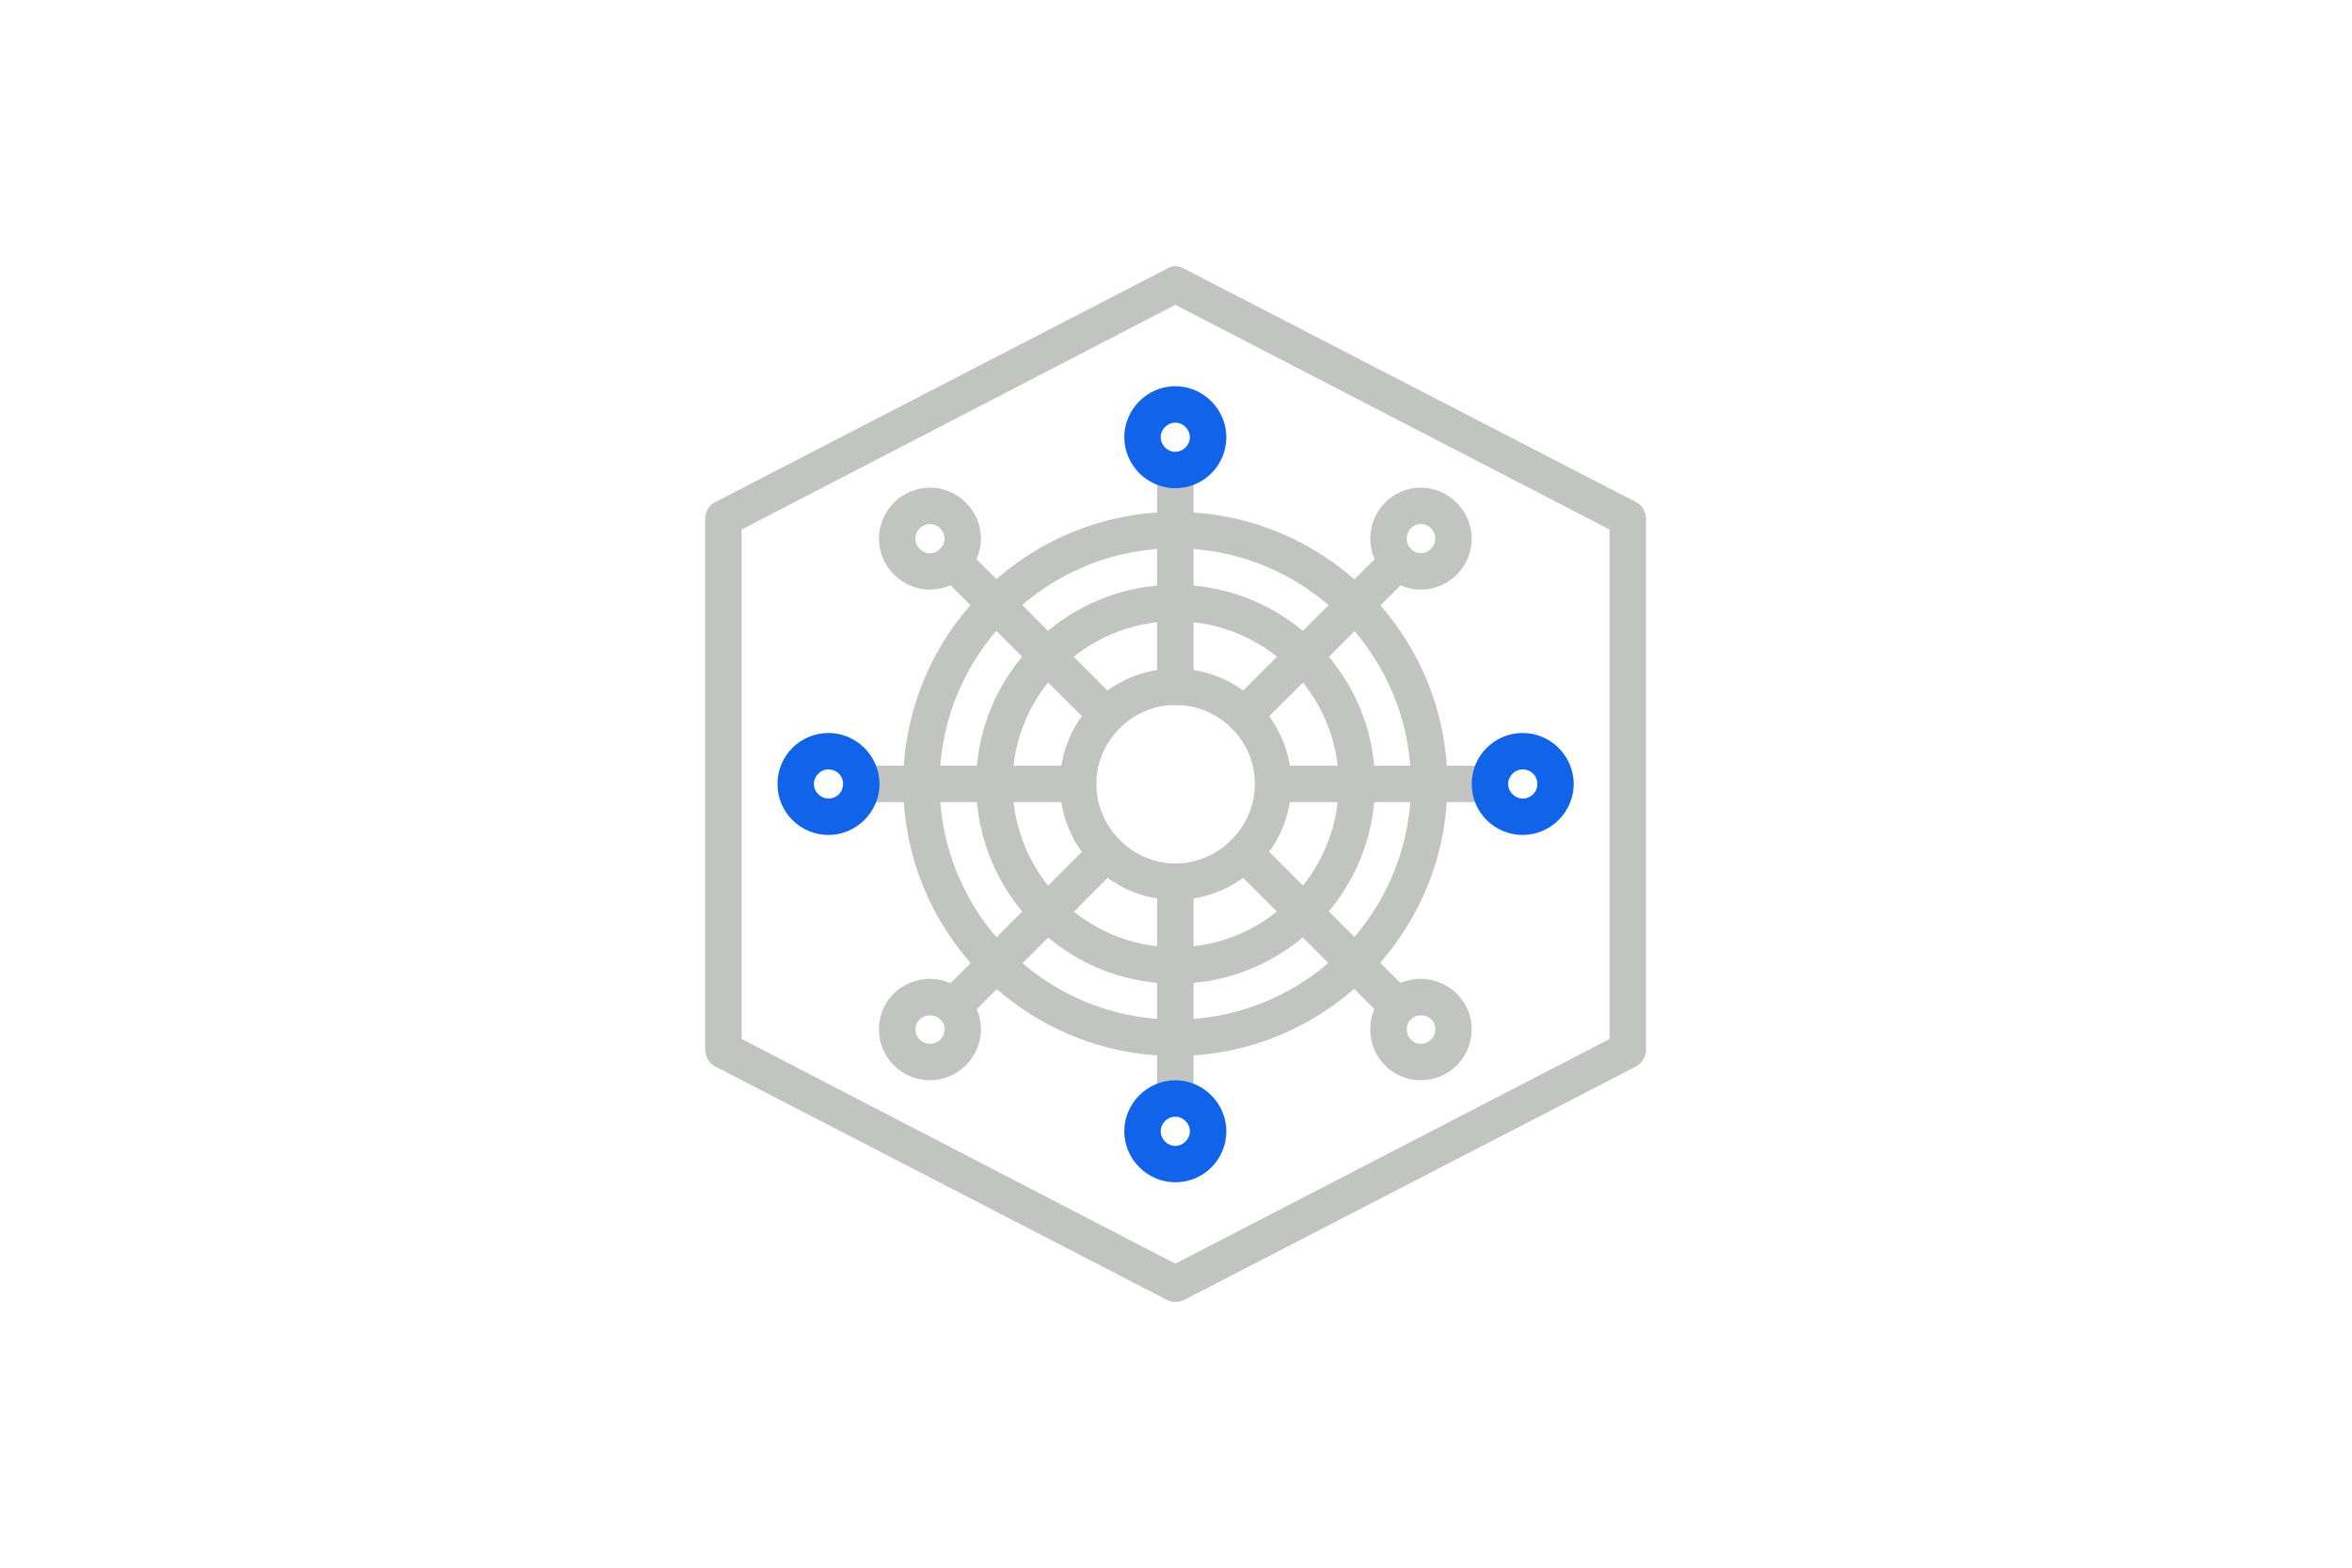 <?xml version="1.0" encoding="UTF-8"?>
<svg id="Layer_1" xmlns="http://www.w3.org/2000/svg" version="1.1" xmlns:xlink="http://www.w3.org/1999/xlink" viewBox="0 0 6000 4000">
  <!-- Generator: Adobe Illustrator 29.7.1, SVG Export Plug-In . SVG Version: 2.1.1 Build 8)  -->
  <defs>
    <style>
      .st0 {
        fill: #1163ea;
      }

      .st0, .st1 {
        fill-rule: evenodd;
      }

      .st2 {
        fill: none;
      }

      .st1 {
        fill: #c1c4c1;
      }

      .st3 {
        clip-path: url(#clippath);
      }
    </style>
    <clipPath id="clippath">
      <rect class="st2" x="1799" y="679" width="2401" height="2643"/>
    </clipPath>
  </defs>
  <path class="st1" d="M2998.2,2296.2c-162.7,0-294.4-133.2-294.4-295.9s131.7-294.4,294.4-294.4,295.9,131.7,295.9,294.4-133.2,295.9-295.9,295.9h0ZM2998.2,1798.8c-110,0-201.4,91.4-201.4,201.4s91.4,203,201.4,203,203-91.4,203-203-91.4-201.4-203-201.4h0ZM2998.2,1798.8"/>
  <path class="st1" d="M2998.2,1798.8c-24.8,0-46.5-20.1-46.5-46.5v-553.1c0-26.3,21.7-46.5,46.5-46.5s46.5,20.1,46.5,46.5v553.1c0,26.3-20.1,46.5-46.5,46.5h0ZM2998.2,1798.8"/>
  <path class="st1" d="M3174.9,1871.6c-12.4,0-24.8-4.6-34.1-13.9-17-17-17-46.5,0-65.1l392-392c18.6-18.6,48-18.6,66.6,0,17,18.6,17,48,0,66.6l-392,390.4c-9.3,9.3-21.7,13.9-32.5,13.9h0ZM3174.9,1871.6"/>
  <path class="st1" d="M3800.8,2046.7h-553.1c-26.3,0-46.5-20.1-46.5-46.5s20.1-46.5,46.5-46.5h553.1c26.3,0,46.5,21.7,46.5,46.5s-20.1,46.5-46.5,46.5h0ZM3800.8,2046.7"/>
  <path class="st1" d="M3565.3,2613.8c-10.8,0-23.2-4.6-32.5-12.4l-392-392c-17-18.6-17-48,0-66.6,18.6-17,48-17,66.6,0l392,392c17,18.6,17,48,0,66.6-9.3,7.7-21.7,12.4-34.1,12.4h0ZM3565.3,2613.8"/>
  <path class="st1" d="M2998.2,2849.3c-24.8,0-46.5-20.1-46.5-46.5v-553.1c0-26.3,21.7-46.5,46.5-46.5s46.5,20.1,46.5,46.5v553.1c0,26.3-20.1,46.5-46.5,46.5h0ZM2998.2,2849.3"/>
  <path class="st1" d="M2431.2,2613.8c-10.8,0-23.2-4.6-32.5-12.4-18.6-18.6-18.6-48,0-66.6l392-392c18.6-17,48-17,65.1,0,18.6,18.6,18.6,48,0,66.6l-390.4,392c-9.3,7.7-21.7,12.4-34.1,12.4h0ZM2431.2,2613.8"/>
  <path class="st1" d="M2750.3,2046.7h-553.1c-26.3,0-46.5-20.1-46.5-46.5s20.1-46.5,46.5-46.5h553.1c26.3,0,46.5,21.7,46.5,46.5s-20.1,46.5-46.5,46.5h0ZM2750.3,2046.7"/>
  <path class="st1" d="M2823.1,1871.6c-12.4,0-23.2-4.6-32.5-13.9l-392-390.4c-18.6-18.6-18.6-48,0-66.6,18.6-18.6,48-18.6,66.6,0l390.4,392c18.6,18.6,18.6,48,0,65.1-9.3,9.3-20.1,13.9-32.5,13.9h0ZM2823.1,1871.6"/>
  <path class="st1" d="M2998.2,2694.4c-382.7,0-694.1-311.4-694.1-694.1s311.4-694.1,694.1-694.1,694.1,311.4,694.1,694.1-311.4,694.1-694.1,694.1h0ZM2998.2,1399.1c-331.6,0-601.2,269.6-601.2,601.2s269.6,601.2,601.2,601.2,601.2-269.6,601.2-601.2-269.6-601.2-601.2-601.2h0ZM2998.2,1399.1"/>
  <path class="st1" d="M2372.3,1504.4c-71.3,0-130.1-58.9-130.1-130.1s58.9-130.1,130.1-130.1,130.1,58.9,130.1,130.1-58.9,130.1-130.1,130.1h0ZM2372.3,1337.1c-20.1,0-37.2,17-37.2,37.2s17,37.2,37.2,37.2,37.2-17,37.2-37.2-17-37.2-37.2-37.2h0ZM2372.3,1337.1"/>
  <path class="st0" d="M2998.2,1245.7c-71.3,0-130.1-58.9-130.1-130.2s58.9-130.1,130.1-130.1,130.2,58.9,130.2,130.1-57.3,130.2-130.2,130.2h0ZM2998.2,1078.4c-20.1,0-37.2,17-37.2,37.2s17,37.2,37.2,37.2,37.2-17,37.2-37.2-17-37.2-37.2-37.2h0ZM2998.2,1078.4"/>
  <path class="st1" d="M3624.2,1504.4c-71.3,0-128.6-58.9-128.6-130.1s57.3-130.1,128.6-130.1,130.1,58.9,130.1,130.1-57.3,130.1-130.1,130.1h0ZM3624.2,1337.1c-20.1,0-35.6,17-35.6,37.2s15.5,37.2,35.6,37.2,37.2-17,37.2-37.2-15.5-37.2-37.2-37.2h0ZM3624.2,1337.1"/>
  <path class="st0" d="M3884.5,2130.4c-71.3,0-130.1-57.3-130.1-130.1s58.9-130.1,130.1-130.1,130.1,58.9,130.1,130.1-58.9,130.1-130.1,130.1h0ZM3884.5,1963.1c-20.1,0-37.2,17-37.2,37.2s17,37.2,37.2,37.2,37.2-15.5,37.2-37.2-17-37.2-37.2-37.2h0ZM3884.5,1963.1"/>
  <path class="st0" d="M2113.5,2130.4c-71.3,0-130.1-57.3-130.1-130.1s58.9-130.1,130.1-130.1,130.1,58.9,130.1,130.1-58.9,130.1-130.1,130.1h0ZM2113.5,1963.1c-20.1,0-37.2,17-37.2,37.2s17,37.2,37.2,37.2,37.2-15.5,37.2-37.2-17-37.2-37.2-37.2h0ZM2113.5,1963.1"/>
  <path class="st1" d="M2372.3,2756.3c-71.3,0-130.1-57.3-130.1-130.1s58.9-128.6,130.1-128.6,130.1,57.3,130.1,128.6-58.9,130.1-130.1,130.1h0ZM2372.3,2590.6c-20.1,0-37.2,15.5-37.2,35.6s17,37.2,37.2,37.2,37.2-15.5,37.2-37.2-17-35.6-37.2-35.6h0ZM2372.3,2590.6"/>
  <path class="st0" d="M2998.2,3016.6c-71.3,0-130.1-58.9-130.1-130.1s58.9-130.2,130.1-130.2,130.2,58.9,130.2,130.2-57.3,130.1-130.2,130.1h0ZM2998.2,2849.3c-20.1,0-37.2,17-37.2,37.2s17,37.2,37.2,37.2,37.2-17,37.2-37.2-17-37.2-37.2-37.2h0ZM2998.2,2849.3"/>
  <path class="st1" d="M3624.2,2756.3c-71.3,0-128.6-57.3-128.6-130.1s57.3-128.6,128.6-128.6,130.1,57.3,130.1,128.6-57.3,130.1-130.1,130.1h0ZM3624.2,2590.6c-20.1,0-35.6,15.5-35.6,35.6s15.5,37.2,35.6,37.2,37.2-15.5,37.2-37.2-15.5-35.6-37.2-35.6h0ZM3624.2,2590.6"/>
  <g class="st3">
    <path class="st1" d="M2998.2,2510c-280.4,0-508.2-229.3-508.2-509.8s227.8-508.2,508.2-508.2,509.7,227.8,509.7,508.2-229.3,509.8-509.7,509.8h0ZM2998.2,1585c-229.3,0-415.2,185.9-415.2,415.2s185.9,416.8,415.2,416.8,416.8-187.5,416.8-416.8-187.5-415.2-416.8-415.2h0ZM2998.2,1585"/>
    <path class="st1" d="M2998.2,3321.9c-6.2,0-13.9-1.6-20.1-4.6l-1154.3-596.5c-15.5-9.3-24.8-24.8-24.8-41.8v-1355.7c0-17,9.3-34.1,24.8-41.8l1154.3-596.5c12.4-7.7,27.9-7.7,41.8,0l1154.3,596.5c15.5,7.8,24.8,24.8,24.8,41.8v1355.7c0,17-9.3,32.5-24.8,41.8l-1154.3,596.5c-6.2,3.1-13.9,4.6-21.7,4.6h0ZM1892,2651l1106.3,573.3,1107.8-573.3v-1299.9l-1107.8-573.3-1106.3,573.3v1299.9ZM1892,2651"/>
  </g>
</svg>